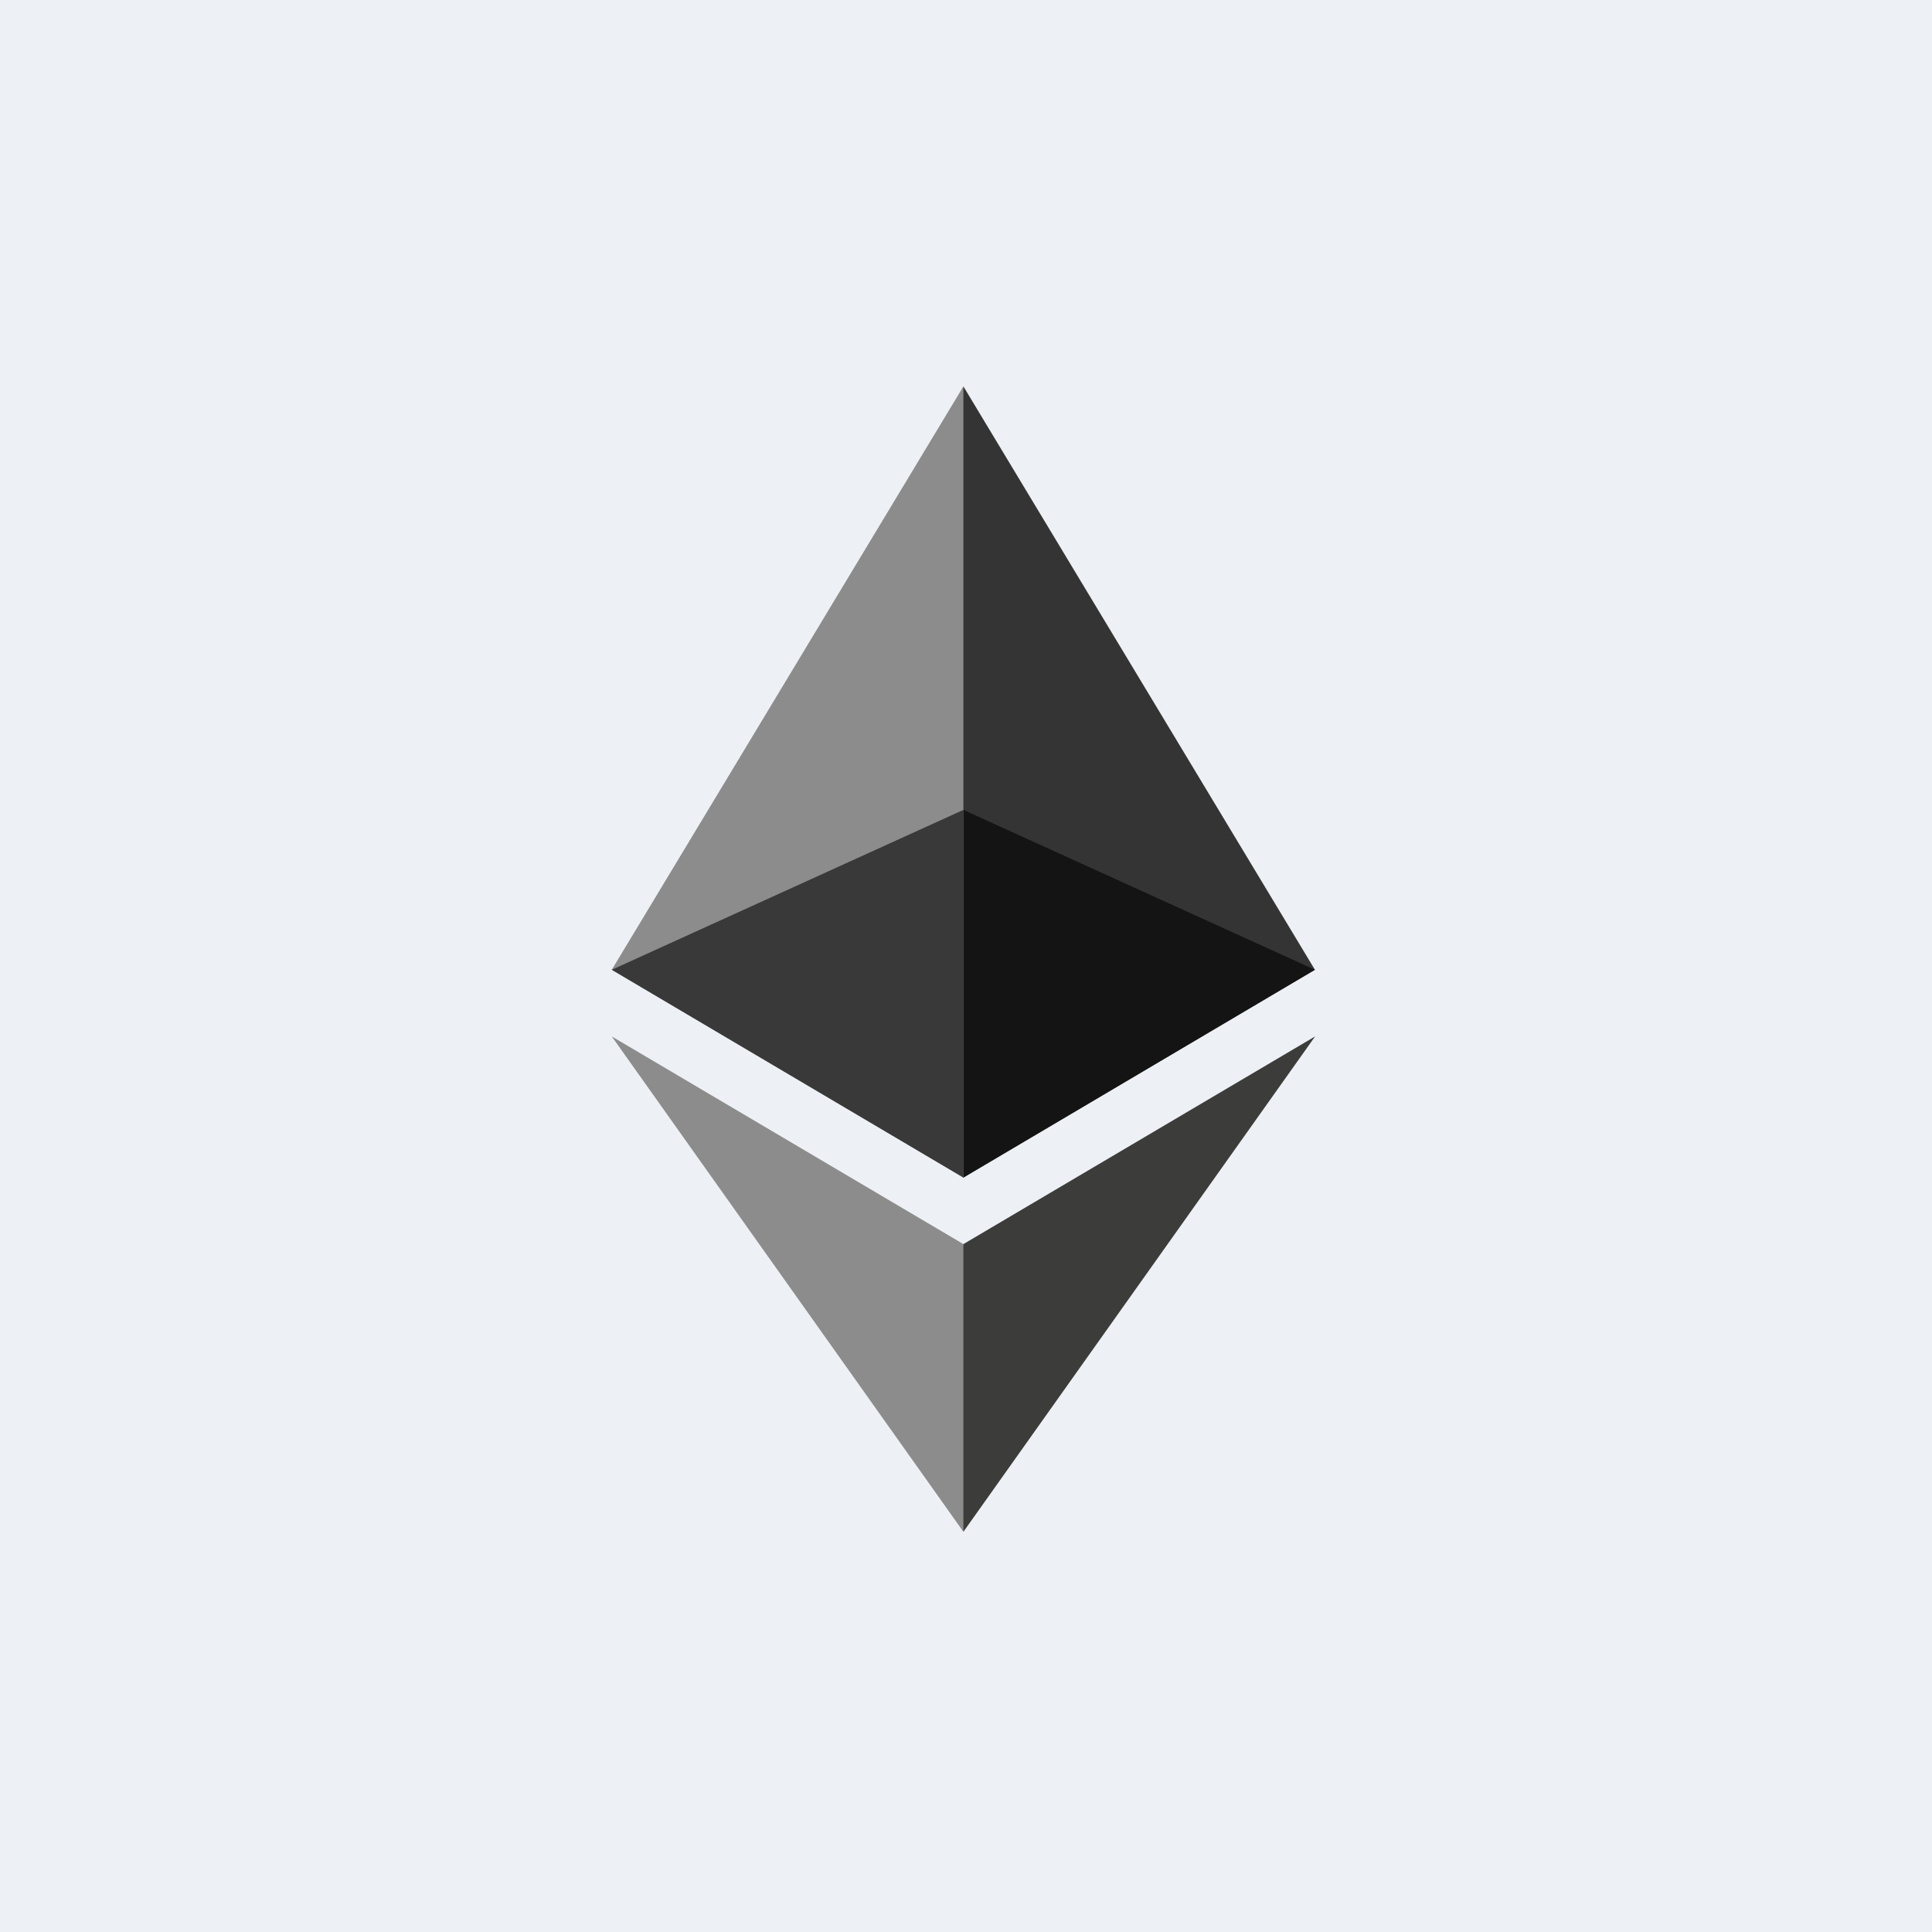 <svg xmlns="http://www.w3.org/2000/svg" width="20" height="20" fill="none" viewBox="0 0 20 20"><rect x="0" y="0" width="20" height="20" fill="#808080" stroke="none"/><g clip-path="url(#clip0_2_30)"><rect width="20" height="20" fill="#EDF0F4"/><circle cx="10" cy="10" r="10" fill="#EDF0F4"/><path fill="#343434" d="M9.973 4L9.893 4.27V12.111L9.973 12.19L13.612 10.039L9.973 4Z"/><path fill="#8C8C8C" d="M9.973 4L6.333 10.039L9.973 12.19V8.384V4Z"/><path fill="#3C3C3B" d="M9.973 12.879L9.928 12.934V15.726L9.973 15.857L13.614 10.729L9.973 12.879Z"/><path fill="#8C8C8C" d="M9.973 15.857V12.879L6.333 10.729L9.973 15.857Z"/><path fill="#141414" d="M9.973 12.19L13.612 10.039L9.973 8.384V12.19Z"/><path fill="#393939" d="M6.333 10.039L9.973 12.19V8.384L6.333 10.039Z"/></g><defs><clipPath id="clip0_2_30"><rect width="20" height="20" fill="#fff"/></clipPath></defs></svg>